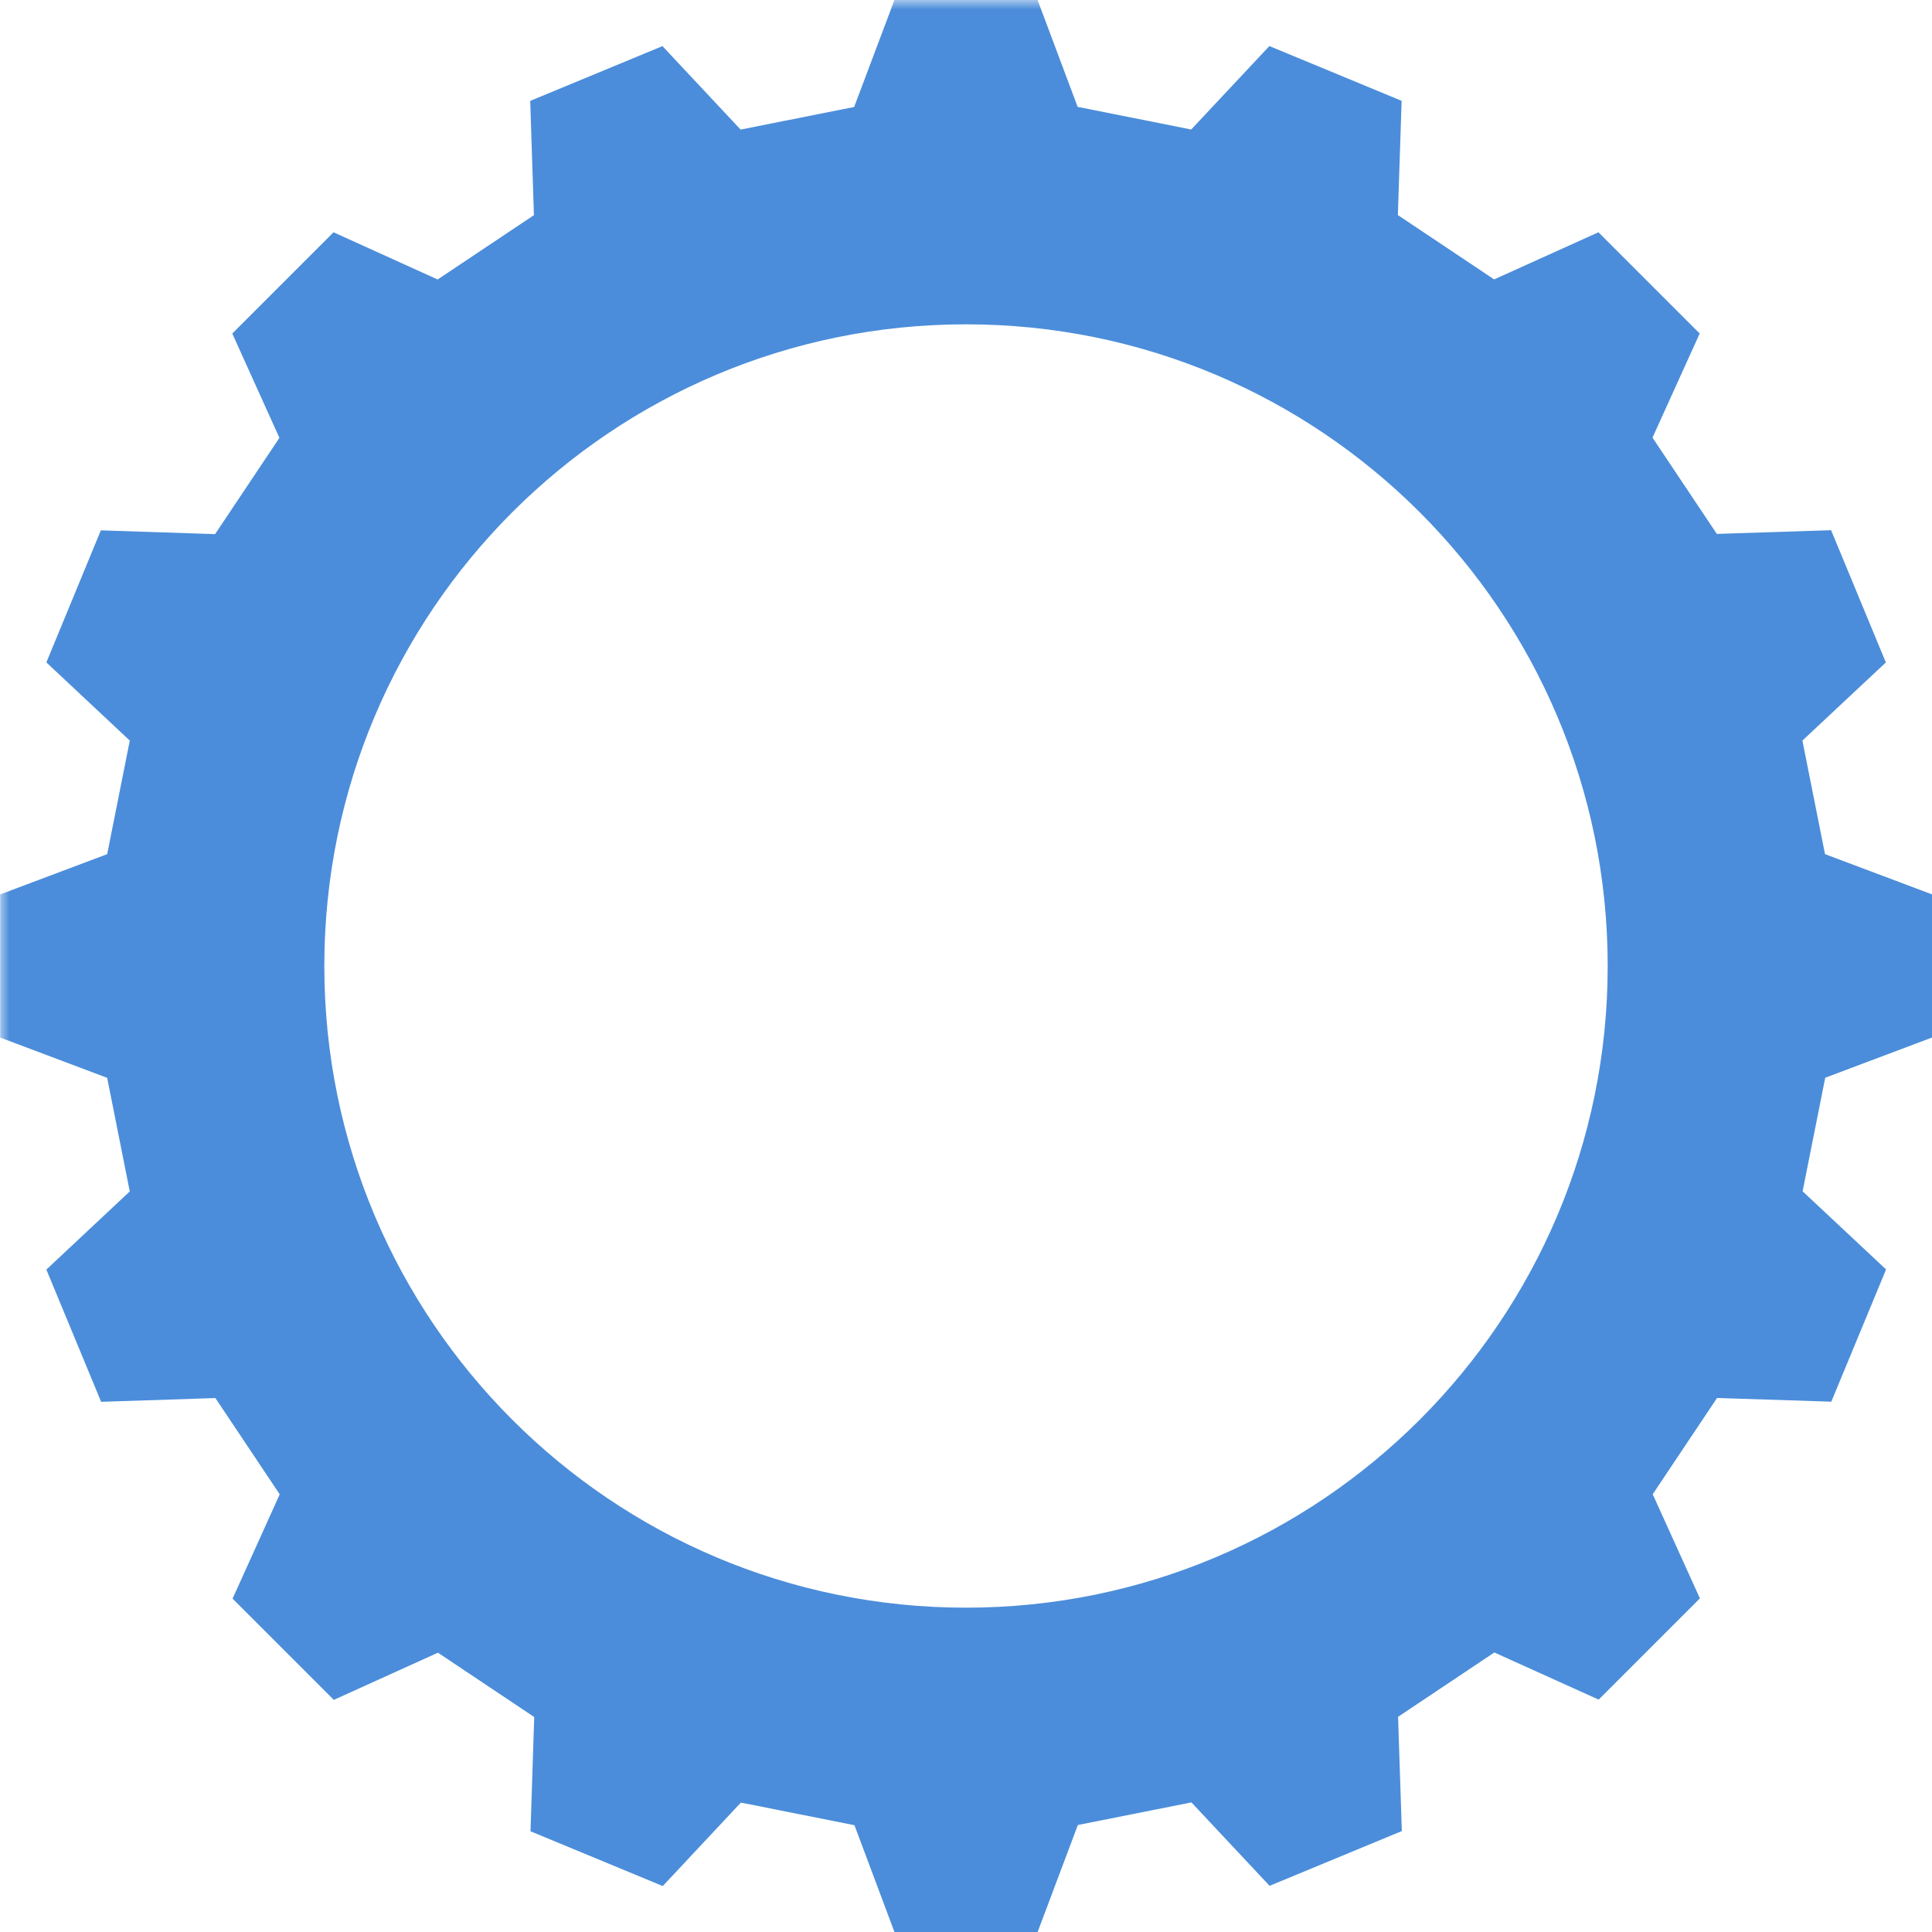 <svg xmlns="http://www.w3.org/2000/svg" viewBox="0 0 100 100">
	<style>
		#m, #cog { fill: #4B8DDA }
		#cog {
			animation: cog 2s ease-out;
			transform-origin: center;
			transform-box: fill-box;
		}
		#cutout-path {
			transform: translateX(-100%);
			animation: cutout 1s 0.6s ease-out;
			animation-fill-mode: forwards;
		}
		#m {
			transform: scale(0);
			animation: m 0.6s 1s ease-out;
			animation-fill-mode: forwards;
			transform-origin: center;
			transform-box: fill-box;
		}
		@keyframes cog {
			from { transform: rotate(0deg) }
			to { transform: rotate(180deg) }
		}
		@keyframes cutout {
			to { transform: translateX(0%) }
		}
		@keyframes m {
			to { transform: scale(1) }
		}
	</style>
	<mask id="cutout">
		<rect x="0" y="0" width="100%" height="100%" fill="#fff" />
		<path fill="#000" id="cutout-path" d="M0 -11l70 51c7 5 7 15 0 20l-70 51z" />
	</mask>
	<g mask="url(#cutout)">
		<path id="cog" fill-rule="evenodd"
			d="M53.706 0h-7.41l-2.085 5.537-5.878 1.17-4.044-4.32-6.845 2.835.192 5.914-4.983 3.33-5.39-2.443-5.24 5.24 2.44 5.4-3.33 4.983-5.913-.195L2.4 34.287l4.318 4.046-1.17 5.878-5.538 2.083v7.41l5.537 2.085 1.17 5.878L2.4 65.713l2.835 6.845 5.913-.195 3.33 4.983-2.44 5.4 5.24 5.24 5.39-2.443 4.983 3.33-.192 5.914 6.845 2.835 4.044-4.32 5.878 1.17L46.297 100h7.41l2.083-5.538 5.878-1.17 4.046 4.318 6.845-2.835-.195-5.913 4.983-3.33 5.4 2.44 5.24-5.24-2.443-5.39 3.33-4.983 5.914.192 2.835-6.845-4.32-4.044 1.17-5.878L100 53.703v-7.41l-5.538-2.083-1.17-5.878 4.32-4.044-2.835-6.845-5.914.192-3.33-4.983 2.443-5.39-5.24-5.24-5.4 2.44-4.983-3.33.195-5.913-6.845-2.835-4.046 4.318-5.878-1.17L53.706 0zM50 83.213c18.343 0 33.214-14.87 33.214-33.213S68.344 16.787 50 16.787 16.787 31.657 16.787 50 31.657 83.213 50 83.213z" />
	</g>
	<path id="m" d="M7.5 24v52h7v-39l13 39l13 -39v39h7v-52h-10l-10 32l-10 -32z" />
</svg>